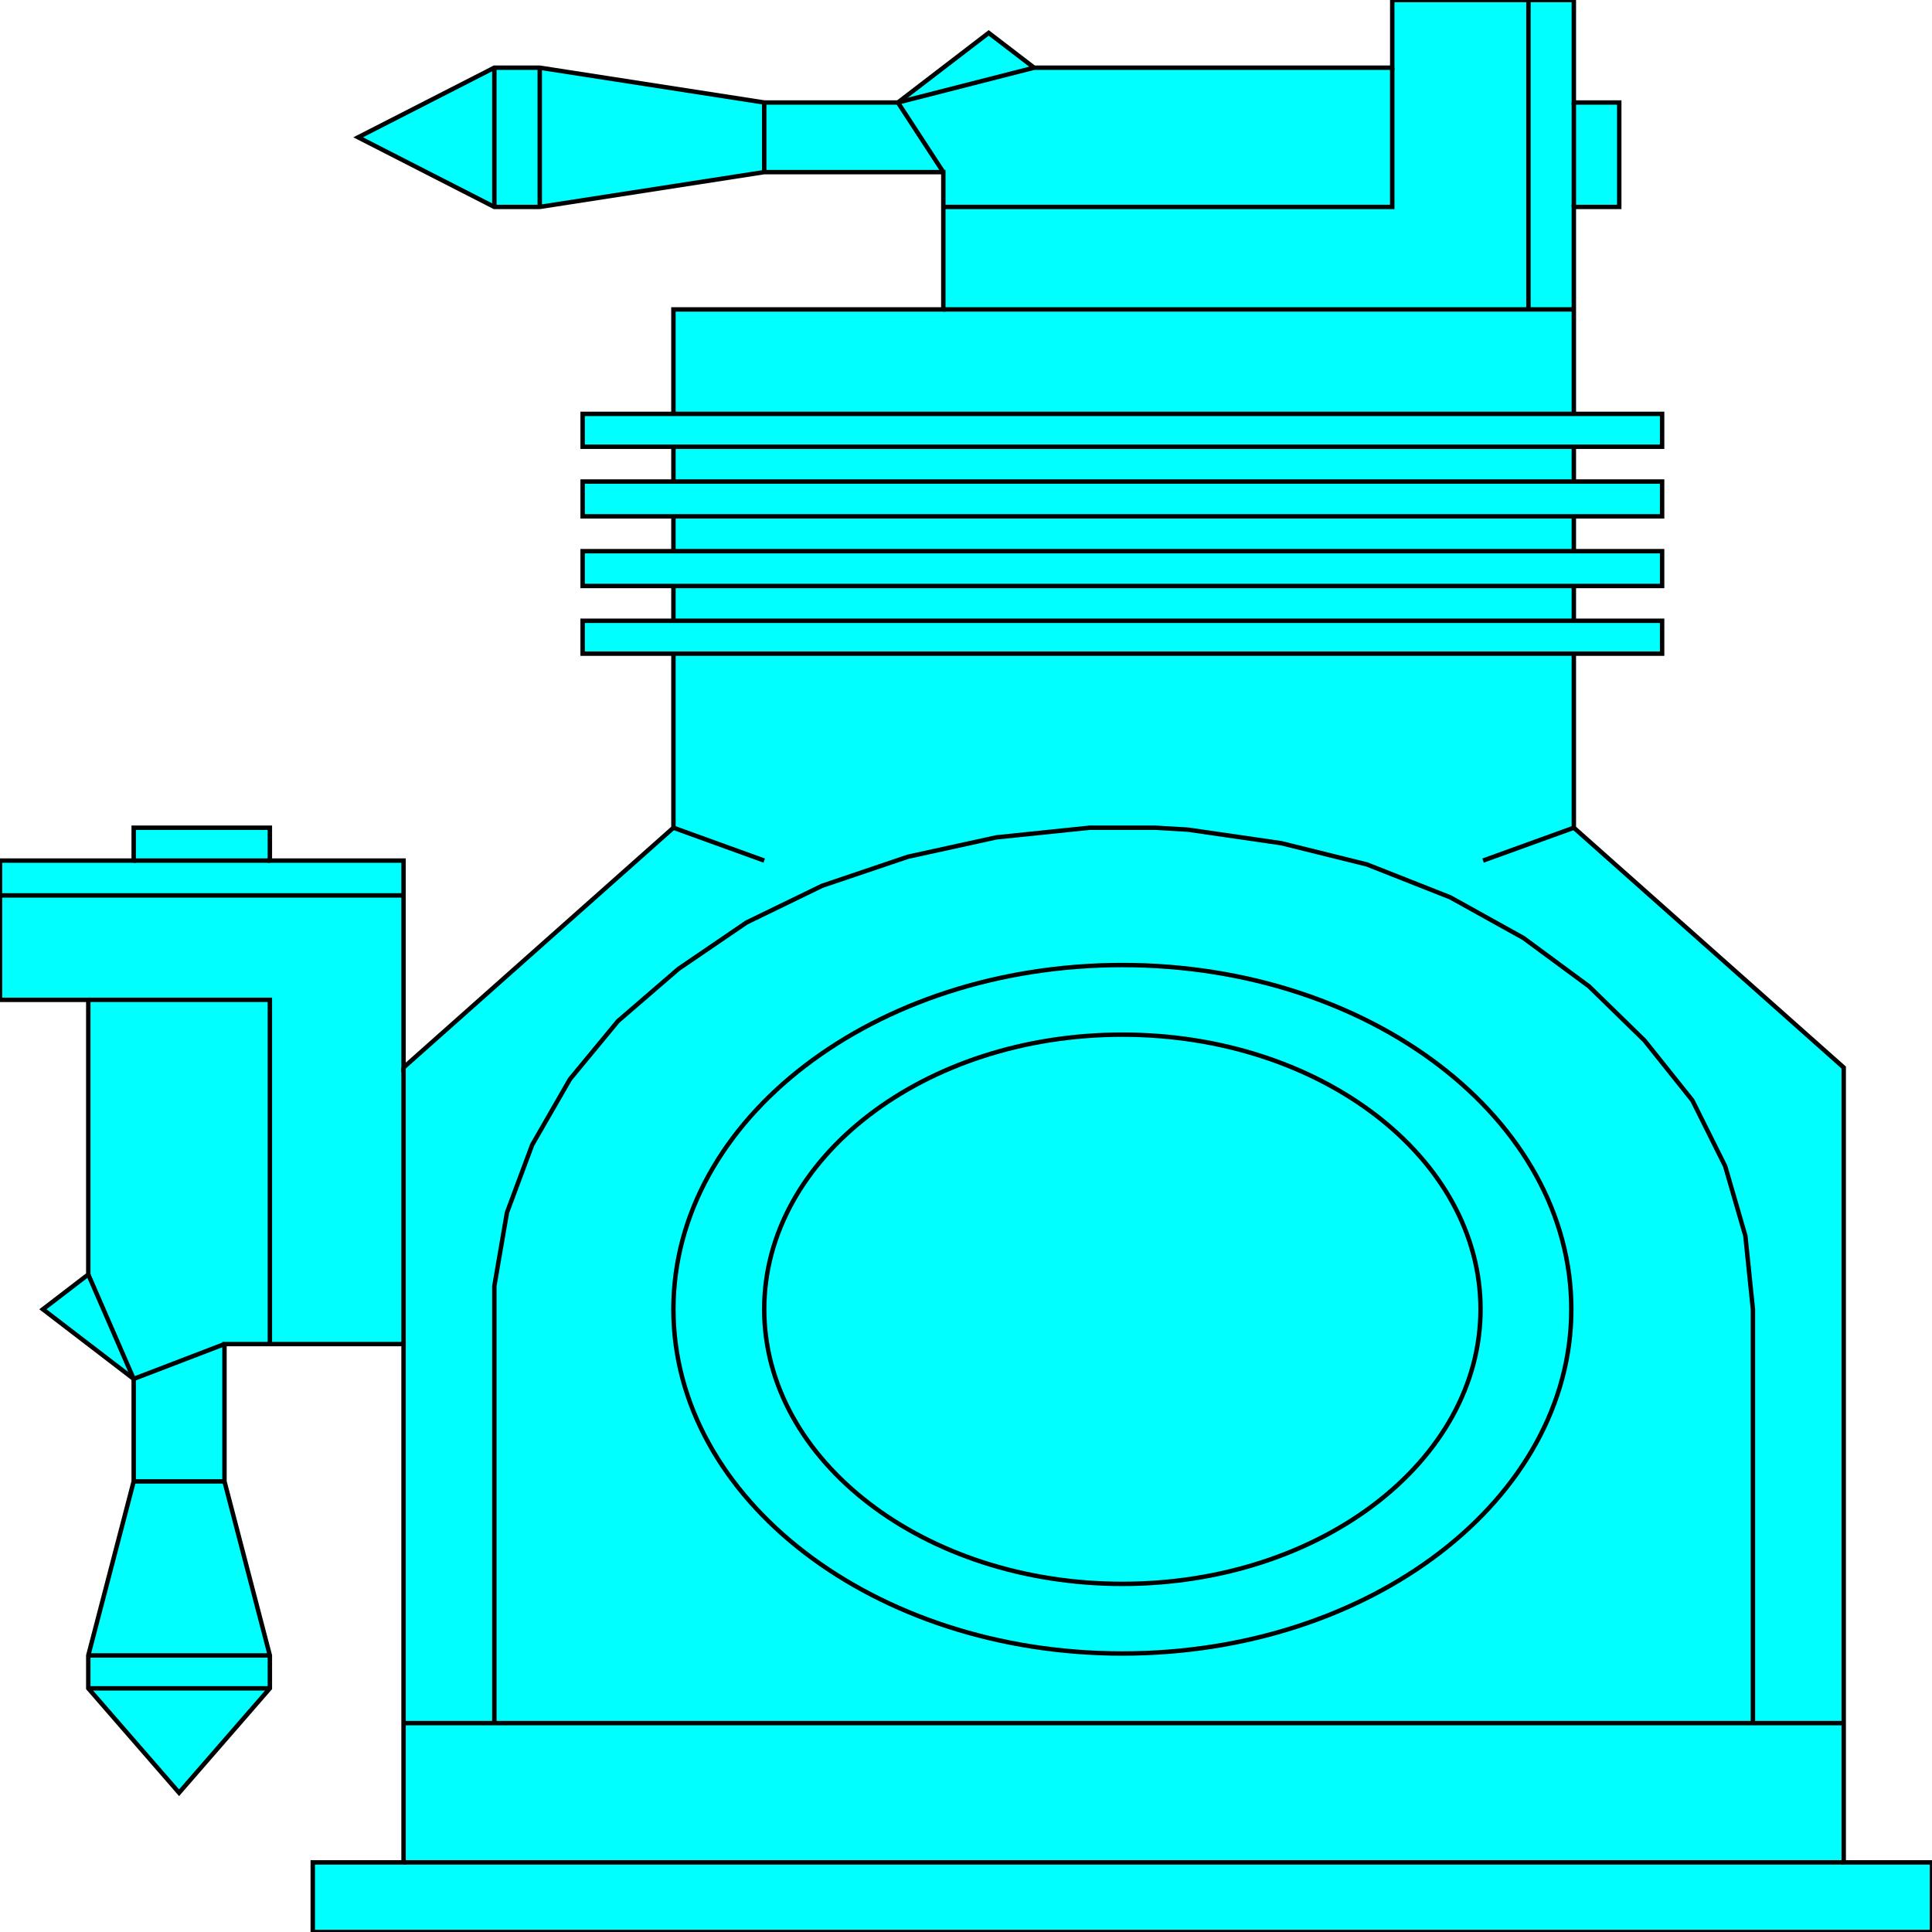 <svg width="150" height="150" viewBox="0 0 150 150" fill="none" xmlns="http://www.w3.org/2000/svg">
<g clip-path="url(#clip0_2109_165246)">
<path d="M31.332 144.595V104.354H17.428V115.015L20.953 128.529V131.081L13.903 139.189L6.854 131.081V128.529L10.379 115.015V107.057L3.329 101.652L6.854 98.949V77.628H0V66.817H10.379V64.264H20.953V66.817H31.332V82.883L52.285 64.264V24.024H73.238V13.363H59.334L41.906 16.066H38.381L27.807 10.661L38.381 5.255H41.906L59.334 7.958H69.713L76.762 2.553L80.287 5.255H108.094V0H122.193V7.958H125.718V16.066H122.193V64.264L143.146 82.883V144.595H150V150H24.282V144.595H31.332Z" fill="#00FFFF" stroke="black" stroke-width="0.343"/>
<path d="M45.235 42.793H129.047V45.496H45.235V42.793Z" fill="#00FFFF" stroke="black" stroke-width="0.343"/>
<path d="M45.235 37.387H129.047V40.089H45.235V37.387Z" fill="#00FFFF" stroke="black" stroke-width="0.343"/>
<path d="M45.235 32.133H129.047V34.685H45.235V32.133Z" fill="#00FFFF" stroke="black" stroke-width="0.343"/>
<path d="M45.235 48.197H129.047V50.75H45.235V48.197Z" fill="#00FFFF" stroke="black" stroke-width="0.343"/>
<path d="M136.096 133.783V101.651L135.509 95.945L133.942 90.54L131.397 85.435L127.676 80.78L123.368 76.576L118.276 72.822L112.598 69.669L106.135 67.117L99.478 65.465L92.232 64.414L89.686 64.264H87.141H84.595L77.35 65.014L70.496 66.516L63.838 68.768L57.963 71.621L52.676 75.225L47.976 79.279L44.255 83.783L41.318 88.888L39.36 94.144L38.381 99.849V101.651V133.783" stroke="black" stroke-width="0.343"/>
<path d="M31.332 133.783H143.147" stroke="black" stroke-width="0.343"/>
<path d="M31.332 144.594H143.147" stroke="black" stroke-width="0.343"/>
<path d="M87.141 128.379C106.391 128.379 121.997 116.413 121.997 101.653C121.997 86.892 106.391 74.926 87.141 74.926C67.89 74.926 52.284 86.892 52.284 101.653C52.284 116.413 67.89 128.379 87.141 128.379Z" stroke="black" stroke-width="0.343"/>
<path d="M87.141 122.973C102.498 122.973 114.948 113.427 114.948 101.651C114.948 89.876 102.498 80.33 87.141 80.33C71.784 80.33 59.334 89.876 59.334 101.651C59.334 113.427 71.784 122.973 87.141 122.973Z" stroke="black" stroke-width="0.343"/>
<path d="M52.284 64.264L59.334 66.816" stroke="black" stroke-width="0.343"/>
<path d="M115.144 66.816L122.193 64.264" stroke="black" stroke-width="0.343"/>
<path d="M73.237 24.023H122.193" stroke="black" stroke-width="0.343"/>
<path d="M38.381 16.067V5.256" stroke="black" stroke-width="0.343"/>
<path d="M41.906 5.256V16.067" stroke="black" stroke-width="0.343"/>
<path d="M59.334 13.362V7.957" stroke="black" stroke-width="0.343"/>
<path d="M73.238 13.364L69.713 7.959L80.287 5.256" stroke="black" stroke-width="0.343"/>
<path d="M73.237 16.067H108.094V5.256" stroke="black" stroke-width="0.343"/>
<path d="M118.668 24.024V0" stroke="black" stroke-width="0.343"/>
<path d="M122.193 16.065V7.957" stroke="black" stroke-width="0.343"/>
<path d="M20.953 131.082H6.854" stroke="black" stroke-width="0.343"/>
<path d="M20.953 128.529H6.854" stroke="black" stroke-width="0.343"/>
<path d="M17.428 115.016H10.379" stroke="black" stroke-width="0.343"/>
<path d="M17.428 104.355L10.378 107.057L6.854 98.949" stroke="black" stroke-width="0.343"/>
<path d="M6.854 77.627H20.953V104.354" stroke="black" stroke-width="0.343"/>
<path d="M20.953 66.816H10.379" stroke="black" stroke-width="0.343"/>
<path d="M0 69.519H31.332" stroke="black" stroke-width="0.343"/>
<path d="M31.332 104.354V82.883" stroke="black" stroke-width="0.343"/>
</g>
<defs>
<clipPath id="clip0_2109_165246">
<rect width="150" height="150" fill="white"/>
</clipPath>
</defs>
</svg>
